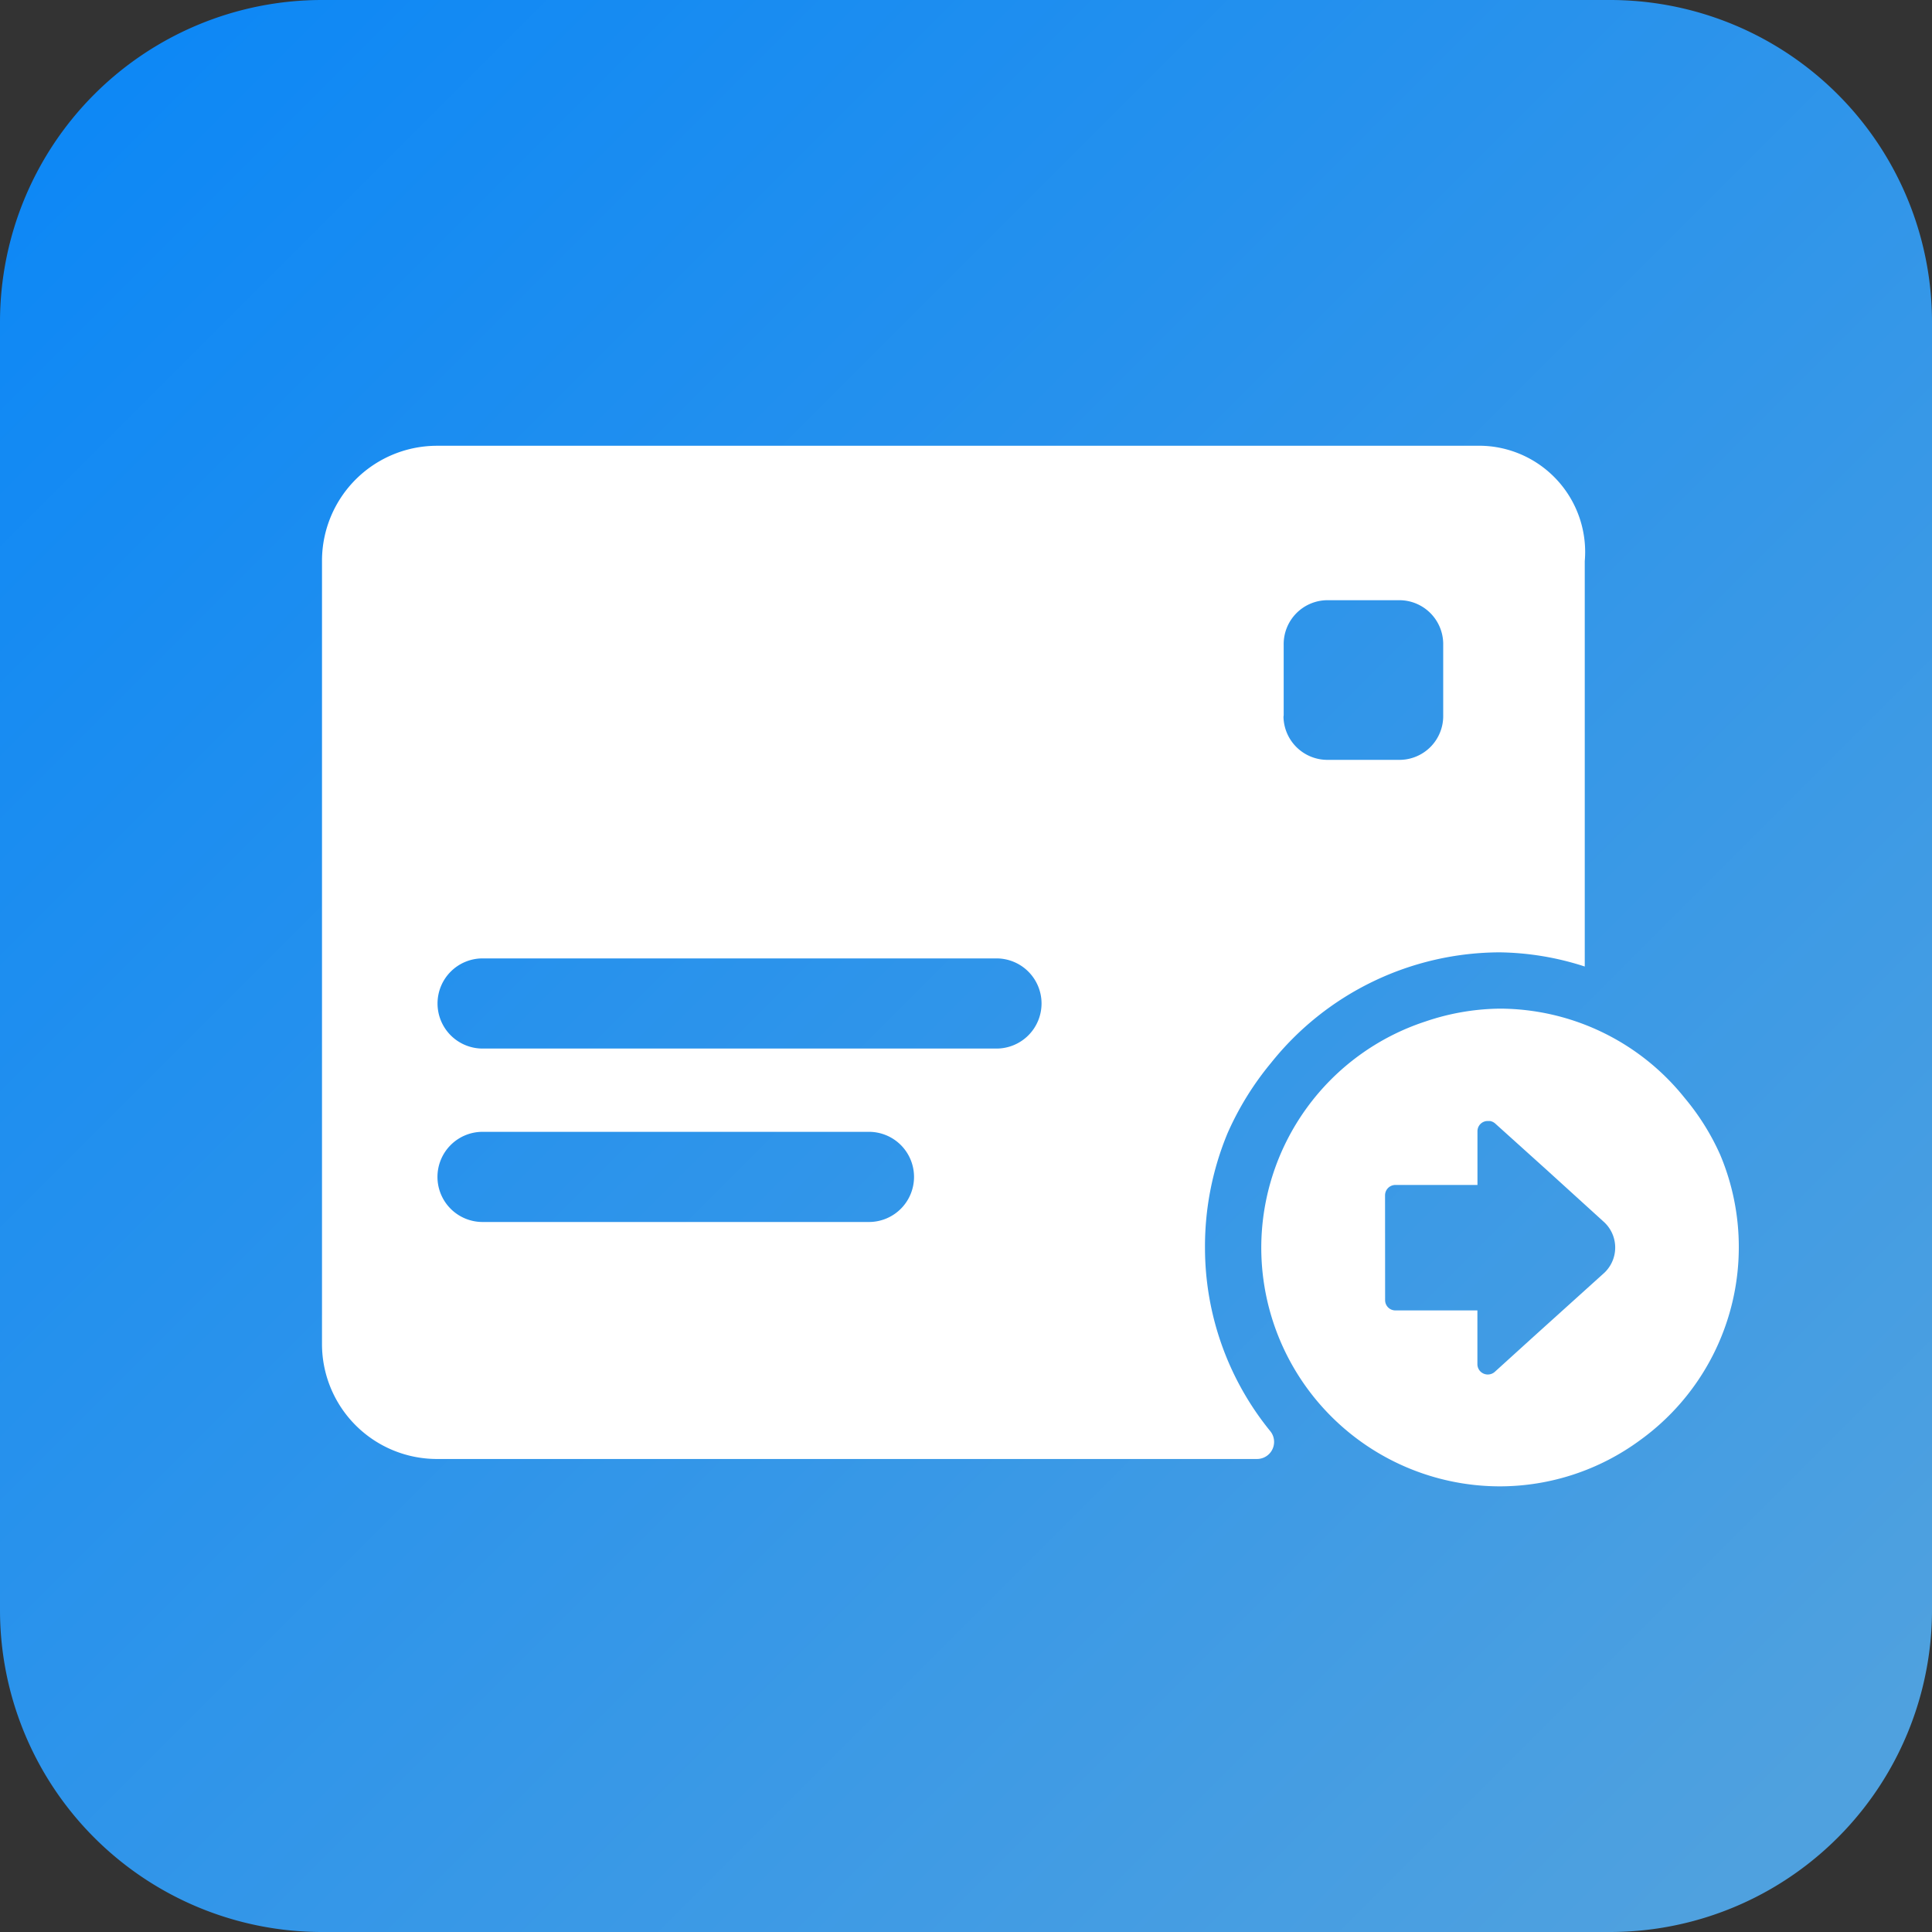 <svg xmlns="http://www.w3.org/2000/svg" xmlns:xlink="http://www.w3.org/1999/xlink" width="30" height="30" viewBox="0 0 30 30">
  <rect x="0" y="0" width="30" height="30" fill="#333333" stroke="none"/>
  <defs>
    <linearGradient id="linear-gradient" x1="0.061" y1="0.053" x2="0.935" y2="0.927" gradientUnits="objectBoundingBox">
      <stop offset="0" stop-color="#0e88f5"/>
      <stop offset="1" stop-color="#4fa1df"/>
    </linearGradient>
    <clipPath id="clip-path">
      <rect id="Rectangle_62513" data-name="Rectangle 62513" width="24" height="24" transform="translate(5974 1163)" fill="#fff" stroke="#707070" stroke-width="1"/>
    </clipPath>
  </defs>
  <g id="马上提现" transform="translate(-129 -212)">
    <path id="Path_51713" data-name="Path 51713" d="M5,0H25a5,5,0,0,1,5,5V25a5,5,0,0,1-5,5H5a5,5,0,0,1-5-5V5A5,5,0,0,1,5,0Z" transform="translate(129 212)" fill="url(#linear-gradient)"/>
    <g id="Mask_Group_748" data-name="Mask Group 748" transform="translate(-5841 -948)" clip-path="url(#clip-path)">
      <g id="Mask_Group_742" data-name="Mask Group 742" transform="translate(6036.816 1331.885)">
        <g id="Group_39738" data-name="Group 39738" transform="translate(-61.816 -164.964)">
          <path id="Path_51709" data-name="Path 51709" d="M-47.754-154.29a4.634,4.634,0,0,1,.675-1.091,4.559,4.559,0,0,1,3.551-1.716,4.444,4.444,0,0,1,1.32.22v-6.294a1.65,1.65,0,0,0-1.493-1.786,1.749,1.749,0,0,0-.2-.006H-60.023a1.786,1.786,0,0,0-1.793,1.776v12.164a1.785,1.785,0,0,0,1.775,1.793H-47.3a.265.265,0,0,0,.268-.262.262.262,0,0,0-.056-.166,4.513,4.513,0,0,1-1.017-2.86A4.579,4.579,0,0,1-47.754-154.29Zm.871-6.49v-1.091a.682.682,0,0,1,.668-.694H-45.1a.682.682,0,0,1,.694.669v1.116a.68.68,0,0,1-.667.694h-1.119a.682.682,0,0,1-.694-.668h0Zm-6.44,7.87h-6a.7.7,0,0,1-.7-.7h0a.7.7,0,0,1,.7-.7h6a.7.7,0,0,1,.7.7h0a.7.7,0,0,1-.692.7Zm1.98-2.693h-7.979a.7.7,0,0,1-.7-.7h0a.7.7,0,0,1,.7-.7h7.979a.7.7,0,0,1,.7.7h0a.7.7,0,0,1-.689.7Z" transform="translate(61.816 164.964)" fill="#fff"/>
          <path id="Path_51710" data-name="Path 51710" d="M-48.557-153.31A3.708,3.708,0,0,0-44.85-149.6a3.678,3.678,0,0,0,2.168-.712,3.694,3.694,0,0,0,1.54-3,3.687,3.687,0,0,0-.289-1.437,3.728,3.728,0,0,0-.55-.88,3.688,3.688,0,0,0-2.872-1.389,3.693,3.693,0,0,0-1.156.2A3.7,3.7,0,0,0-48.557-153.31Zm1.922-.812a.161.161,0,0,1,.158-.158H-45.2v-.835a.158.158,0,0,1,.16-.158h.036a.174.174,0,0,1,.075.035l.81.73.88.8a.539.539,0,0,1,.039.761.423.423,0,0,1-.039.039l-1.086.98-.606.55a.163.163,0,0,1-.229-.012.162.162,0,0,1-.041-.108v-.834h-1.275a.159.159,0,0,1-.158-.16Z" transform="translate(63.142 165.759)" fill="#fff"/>
        </g>
      </g>
    </g>
  </g>
</svg>
